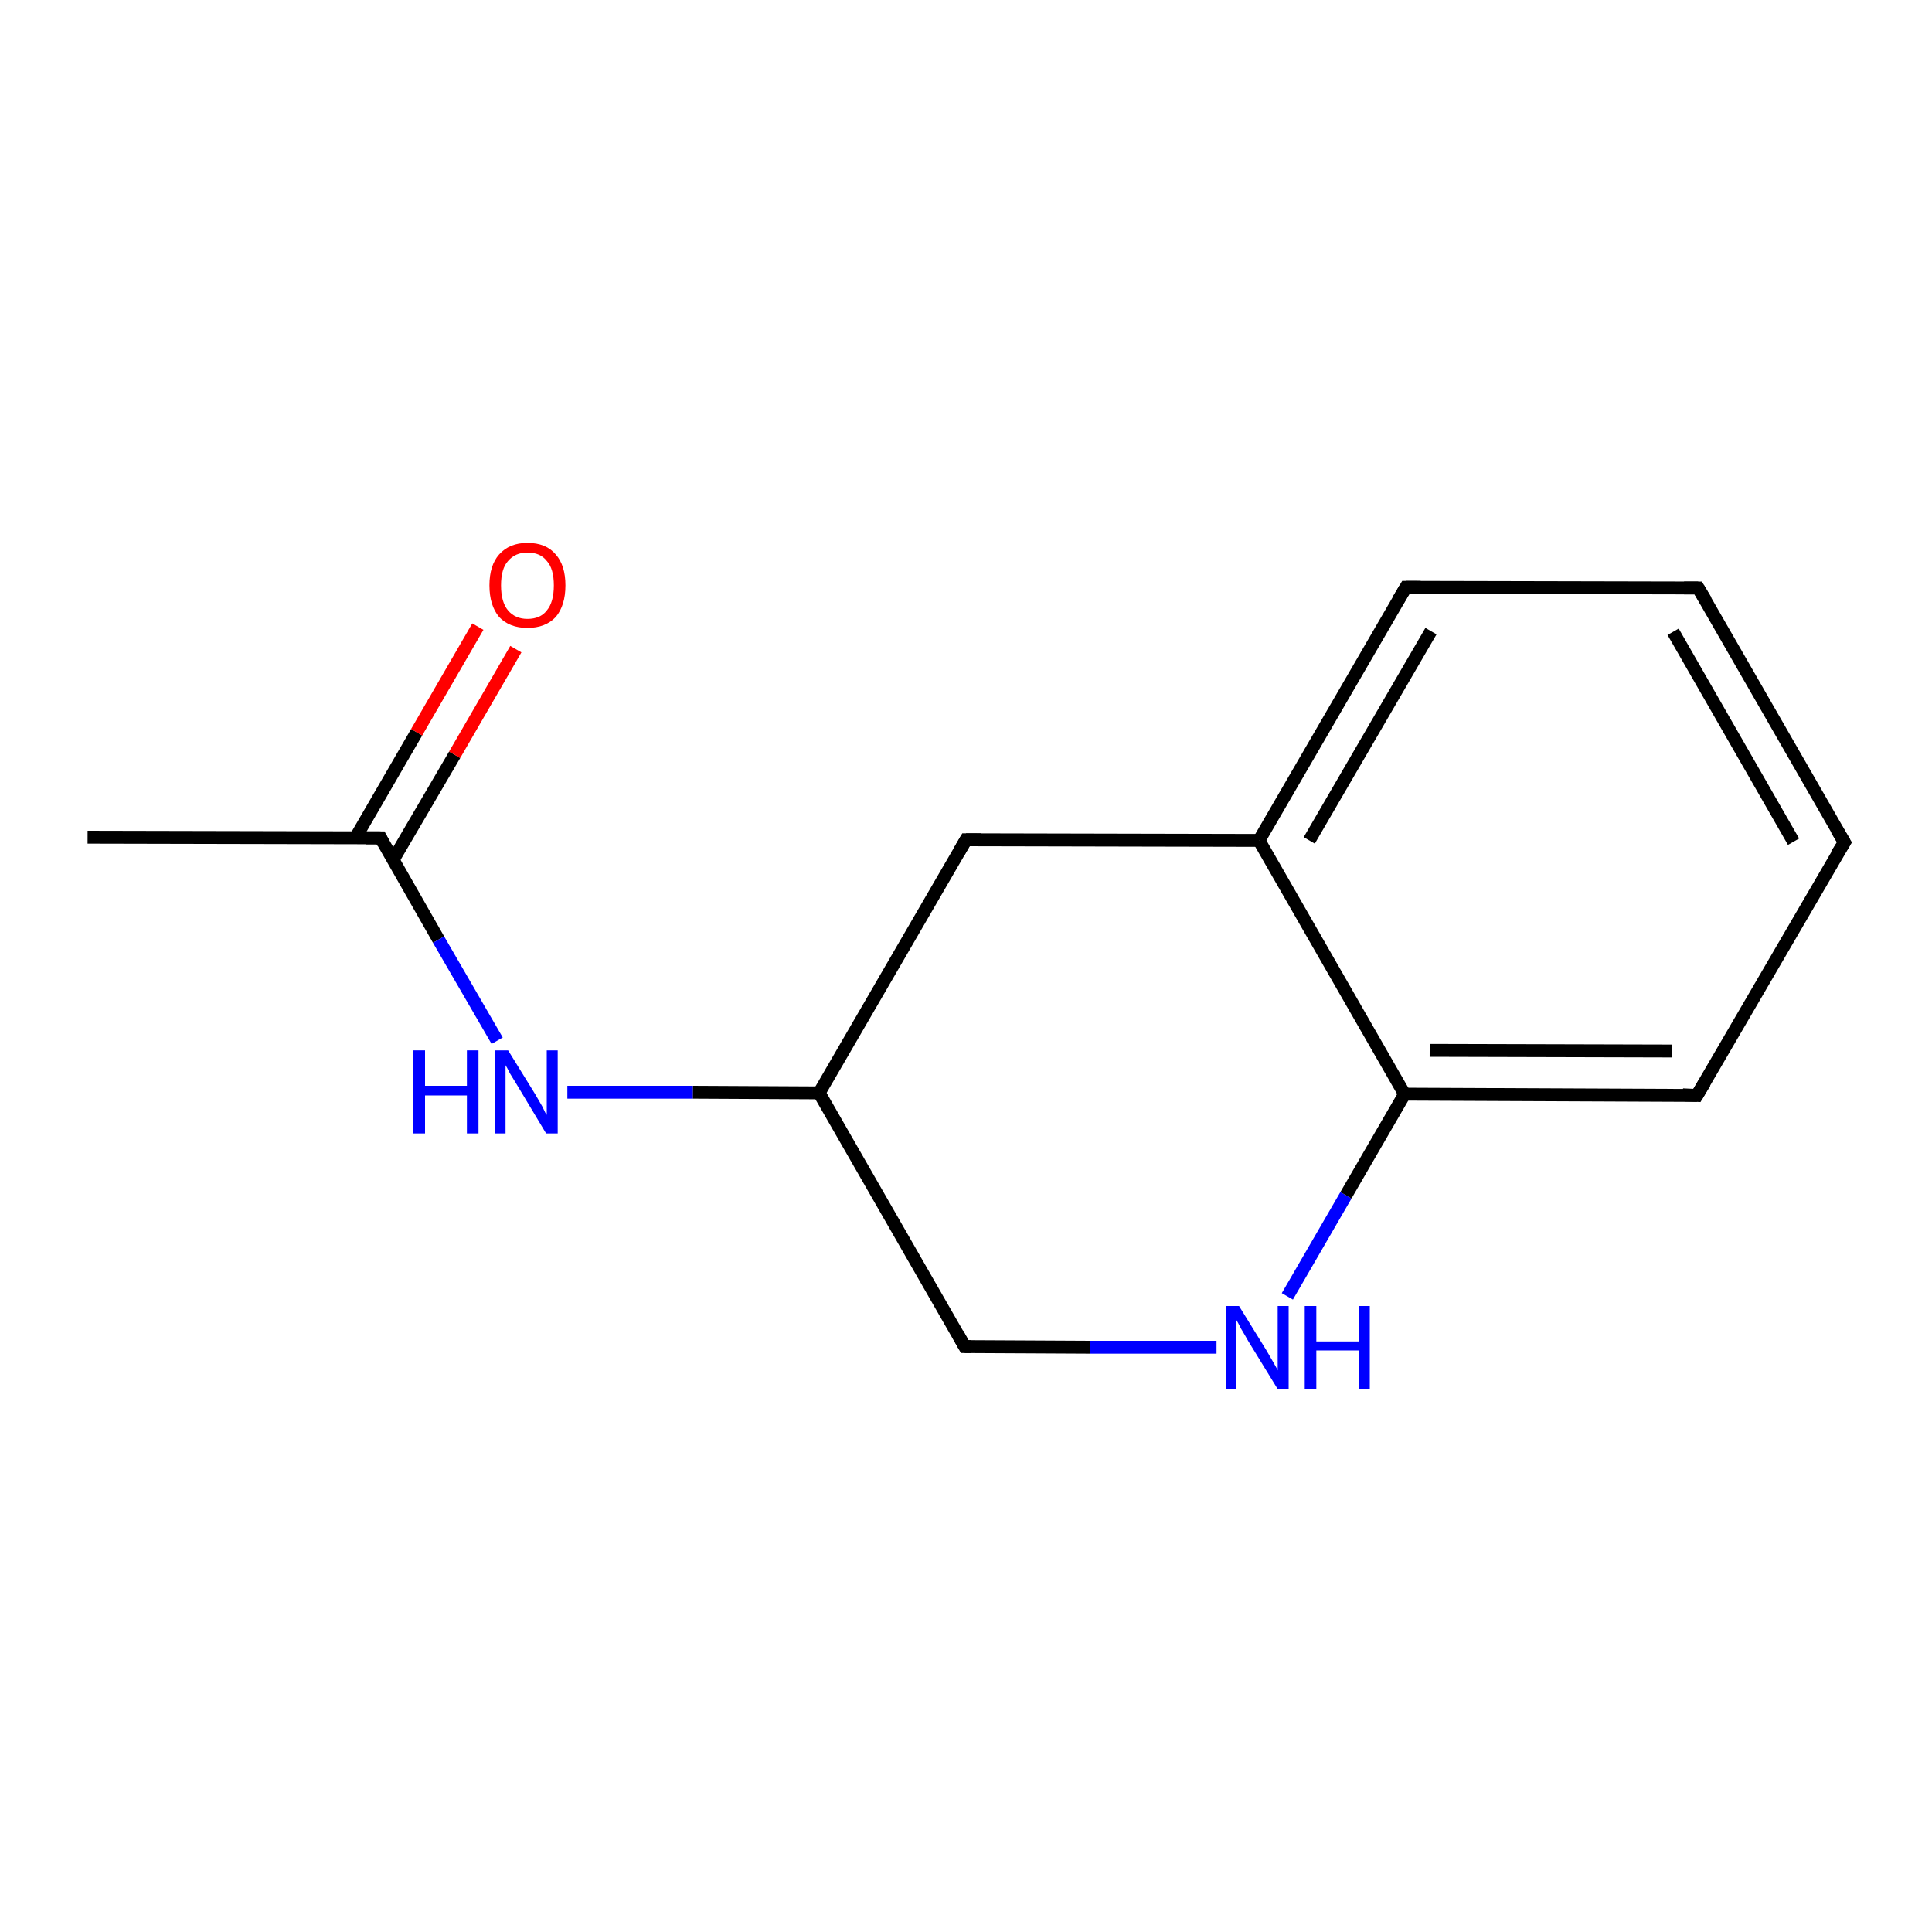 <?xml version='1.0' encoding='iso-8859-1'?>
<svg version='1.1' baseProfile='full'
              xmlns='http://www.w3.org/2000/svg'
                      xmlns:rdkit='http://www.rdkit.org/xml'
                      xmlns:xlink='http://www.w3.org/1999/xlink'
                  xml:space='preserve'
width='300px' height='300px' viewBox='0 0 300 300'>
<!-- END OF HEADER -->
<rect style='opacity:1.0;fill:#FFFFFF;stroke:none' width='300.0' height='300.0' x='0.0' y='0.0'> </rect>
<path class='bond-0 atom-0 atom-1' d='M 13.6,130.0 L 59.1,130.1' style='fill:none;fill-rule:evenodd;stroke:#000000;stroke-width:2.0px;stroke-linecap:butt;stroke-linejoin:miter;stroke-opacity:1' />
<path class='bond-1 atom-1 atom-2' d='M 61.0,133.6 L 70.6,117.2' style='fill:none;fill-rule:evenodd;stroke:#000000;stroke-width:2.0px;stroke-linecap:butt;stroke-linejoin:miter;stroke-opacity:1' />
<path class='bond-1 atom-1 atom-2' d='M 70.6,117.2 L 80.1,100.8' style='fill:none;fill-rule:evenodd;stroke:#FF0000;stroke-width:2.0px;stroke-linecap:butt;stroke-linejoin:miter;stroke-opacity:1' />
<path class='bond-1 atom-1 atom-2' d='M 55.2,130.1 L 64.7,113.7' style='fill:none;fill-rule:evenodd;stroke:#000000;stroke-width:2.0px;stroke-linecap:butt;stroke-linejoin:miter;stroke-opacity:1' />
<path class='bond-1 atom-1 atom-2' d='M 64.7,113.7 L 74.2,97.3' style='fill:none;fill-rule:evenodd;stroke:#FF0000;stroke-width:2.0px;stroke-linecap:butt;stroke-linejoin:miter;stroke-opacity:1' />
<path class='bond-2 atom-1 atom-3' d='M 59.1,130.1 L 68.1,145.9' style='fill:none;fill-rule:evenodd;stroke:#000000;stroke-width:2.0px;stroke-linecap:butt;stroke-linejoin:miter;stroke-opacity:1' />
<path class='bond-2 atom-1 atom-3' d='M 68.1,145.9 L 77.2,161.6' style='fill:none;fill-rule:evenodd;stroke:#0000FF;stroke-width:2.0px;stroke-linecap:butt;stroke-linejoin:miter;stroke-opacity:1' />
<path class='bond-3 atom-3 atom-4' d='M 88.1,169.6 L 107.6,169.6' style='fill:none;fill-rule:evenodd;stroke:#0000FF;stroke-width:2.0px;stroke-linecap:butt;stroke-linejoin:miter;stroke-opacity:1' />
<path class='bond-3 atom-3 atom-4' d='M 107.6,169.6 L 127.2,169.7' style='fill:none;fill-rule:evenodd;stroke:#000000;stroke-width:2.0px;stroke-linecap:butt;stroke-linejoin:miter;stroke-opacity:1' />
<path class='bond-4 atom-4 atom-5' d='M 127.2,169.7 L 149.8,209.1' style='fill:none;fill-rule:evenodd;stroke:#000000;stroke-width:2.0px;stroke-linecap:butt;stroke-linejoin:miter;stroke-opacity:1' />
<path class='bond-5 atom-5 atom-6' d='M 149.8,209.1 L 169.3,209.2' style='fill:none;fill-rule:evenodd;stroke:#000000;stroke-width:2.0px;stroke-linecap:butt;stroke-linejoin:miter;stroke-opacity:1' />
<path class='bond-5 atom-5 atom-6' d='M 169.3,209.2 L 188.9,209.2' style='fill:none;fill-rule:evenodd;stroke:#0000FF;stroke-width:2.0px;stroke-linecap:butt;stroke-linejoin:miter;stroke-opacity:1' />
<path class='bond-6 atom-6 atom-7' d='M 199.9,201.3 L 209.0,185.6' style='fill:none;fill-rule:evenodd;stroke:#0000FF;stroke-width:2.0px;stroke-linecap:butt;stroke-linejoin:miter;stroke-opacity:1' />
<path class='bond-6 atom-6 atom-7' d='M 209.0,185.6 L 218.1,169.9' style='fill:none;fill-rule:evenodd;stroke:#000000;stroke-width:2.0px;stroke-linecap:butt;stroke-linejoin:miter;stroke-opacity:1' />
<path class='bond-7 atom-7 atom-8' d='M 218.1,169.9 L 263.5,170.1' style='fill:none;fill-rule:evenodd;stroke:#000000;stroke-width:2.0px;stroke-linecap:butt;stroke-linejoin:miter;stroke-opacity:1' />
<path class='bond-7 atom-7 atom-8' d='M 222.0,163.1 L 259.6,163.2' style='fill:none;fill-rule:evenodd;stroke:#000000;stroke-width:2.0px;stroke-linecap:butt;stroke-linejoin:miter;stroke-opacity:1' />
<path class='bond-8 atom-8 atom-9' d='M 263.5,170.1 L 286.4,130.8' style='fill:none;fill-rule:evenodd;stroke:#000000;stroke-width:2.0px;stroke-linecap:butt;stroke-linejoin:miter;stroke-opacity:1' />
<path class='bond-9 atom-9 atom-10' d='M 286.4,130.8 L 263.7,91.3' style='fill:none;fill-rule:evenodd;stroke:#000000;stroke-width:2.0px;stroke-linecap:butt;stroke-linejoin:miter;stroke-opacity:1' />
<path class='bond-9 atom-9 atom-10' d='M 278.5,130.7 L 259.8,98.1' style='fill:none;fill-rule:evenodd;stroke:#000000;stroke-width:2.0px;stroke-linecap:butt;stroke-linejoin:miter;stroke-opacity:1' />
<path class='bond-10 atom-10 atom-11' d='M 263.7,91.3 L 218.3,91.2' style='fill:none;fill-rule:evenodd;stroke:#000000;stroke-width:2.0px;stroke-linecap:butt;stroke-linejoin:miter;stroke-opacity:1' />
<path class='bond-11 atom-11 atom-12' d='M 218.3,91.2 L 195.5,130.5' style='fill:none;fill-rule:evenodd;stroke:#000000;stroke-width:2.0px;stroke-linecap:butt;stroke-linejoin:miter;stroke-opacity:1' />
<path class='bond-11 atom-11 atom-12' d='M 222.2,98.0 L 203.3,130.5' style='fill:none;fill-rule:evenodd;stroke:#000000;stroke-width:2.0px;stroke-linecap:butt;stroke-linejoin:miter;stroke-opacity:1' />
<path class='bond-12 atom-12 atom-13' d='M 195.5,130.5 L 150.0,130.4' style='fill:none;fill-rule:evenodd;stroke:#000000;stroke-width:2.0px;stroke-linecap:butt;stroke-linejoin:miter;stroke-opacity:1' />
<path class='bond-13 atom-13 atom-4' d='M 150.0,130.4 L 127.2,169.7' style='fill:none;fill-rule:evenodd;stroke:#000000;stroke-width:2.0px;stroke-linecap:butt;stroke-linejoin:miter;stroke-opacity:1' />
<path class='bond-14 atom-12 atom-7' d='M 195.5,130.5 L 218.1,169.9' style='fill:none;fill-rule:evenodd;stroke:#000000;stroke-width:2.0px;stroke-linecap:butt;stroke-linejoin:miter;stroke-opacity:1' />
<path d='M 56.8,130.1 L 59.1,130.1 L 59.5,130.9' style='fill:none;stroke:#000000;stroke-width:2.0px;stroke-linecap:butt;stroke-linejoin:miter;stroke-opacity:1;' />
<path d='M 148.7,207.1 L 149.8,209.1 L 150.8,209.1' style='fill:none;stroke:#000000;stroke-width:2.0px;stroke-linecap:butt;stroke-linejoin:miter;stroke-opacity:1;' />
<path d='M 261.3,170.0 L 263.5,170.1 L 264.7,168.1' style='fill:none;stroke:#000000;stroke-width:2.0px;stroke-linecap:butt;stroke-linejoin:miter;stroke-opacity:1;' />
<path d='M 285.2,132.7 L 286.4,130.8 L 285.2,128.8' style='fill:none;stroke:#000000;stroke-width:2.0px;stroke-linecap:butt;stroke-linejoin:miter;stroke-opacity:1;' />
<path d='M 264.9,93.3 L 263.7,91.3 L 261.5,91.3' style='fill:none;stroke:#000000;stroke-width:2.0px;stroke-linecap:butt;stroke-linejoin:miter;stroke-opacity:1;' />
<path d='M 220.6,91.2 L 218.3,91.2 L 217.1,93.2' style='fill:none;stroke:#000000;stroke-width:2.0px;stroke-linecap:butt;stroke-linejoin:miter;stroke-opacity:1;' />
<path d='M 152.3,130.4 L 150.0,130.4 L 148.9,132.3' style='fill:none;stroke:#000000;stroke-width:2.0px;stroke-linecap:butt;stroke-linejoin:miter;stroke-opacity:1;' />
<path class='atom-2' d='M 76.0 90.9
Q 76.0 87.8, 77.5 86.1
Q 79.1 84.3, 81.9 84.3
Q 84.8 84.3, 86.3 86.1
Q 87.8 87.8, 87.8 90.9
Q 87.8 94.0, 86.3 95.8
Q 84.7 97.5, 81.9 97.5
Q 79.1 97.5, 77.5 95.8
Q 76.0 94.0, 76.0 90.9
M 81.9 96.1
Q 83.9 96.1, 84.9 94.8
Q 86.0 93.5, 86.0 90.9
Q 86.0 88.3, 84.9 87.1
Q 83.9 85.8, 81.9 85.8
Q 80.0 85.8, 78.9 87.1
Q 77.8 88.3, 77.8 90.9
Q 77.8 93.5, 78.9 94.8
Q 80.0 96.1, 81.9 96.1
' fill='#FF0000'/>
<path class='atom-3' d='M 64.2 163.1
L 66.0 163.1
L 66.0 168.6
L 72.5 168.6
L 72.5 163.1
L 74.3 163.1
L 74.3 176.0
L 72.5 176.0
L 72.5 170.1
L 66.0 170.1
L 66.0 176.0
L 64.2 176.0
L 64.2 163.1
' fill='#0000FF'/>
<path class='atom-3' d='M 78.9 163.1
L 83.1 169.9
Q 83.5 170.6, 84.2 171.8
Q 84.8 173.1, 84.9 173.1
L 84.9 163.1
L 86.6 163.1
L 86.6 176.0
L 84.8 176.0
L 80.3 168.5
Q 79.8 167.7, 79.2 166.7
Q 78.7 165.7, 78.5 165.4
L 78.5 176.0
L 76.8 176.0
L 76.8 163.1
L 78.9 163.1
' fill='#0000FF'/>
<path class='atom-6' d='M 192.4 202.8
L 196.6 209.6
Q 197.0 210.3, 197.7 211.5
Q 198.4 212.7, 198.4 212.8
L 198.4 202.8
L 200.1 202.8
L 200.1 215.7
L 198.4 215.7
L 193.8 208.2
Q 193.3 207.3, 192.7 206.3
Q 192.2 205.3, 192.0 205.0
L 192.0 215.7
L 190.4 215.7
L 190.4 202.8
L 192.4 202.8
' fill='#0000FF'/>
<path class='atom-6' d='M 202.6 202.8
L 204.4 202.8
L 204.4 208.3
L 211.0 208.3
L 211.0 202.8
L 212.7 202.8
L 212.7 215.7
L 211.0 215.7
L 211.0 209.7
L 204.4 209.7
L 204.4 215.7
L 202.6 215.7
L 202.6 202.8
' fill='#0000FF'/>
</svg>
